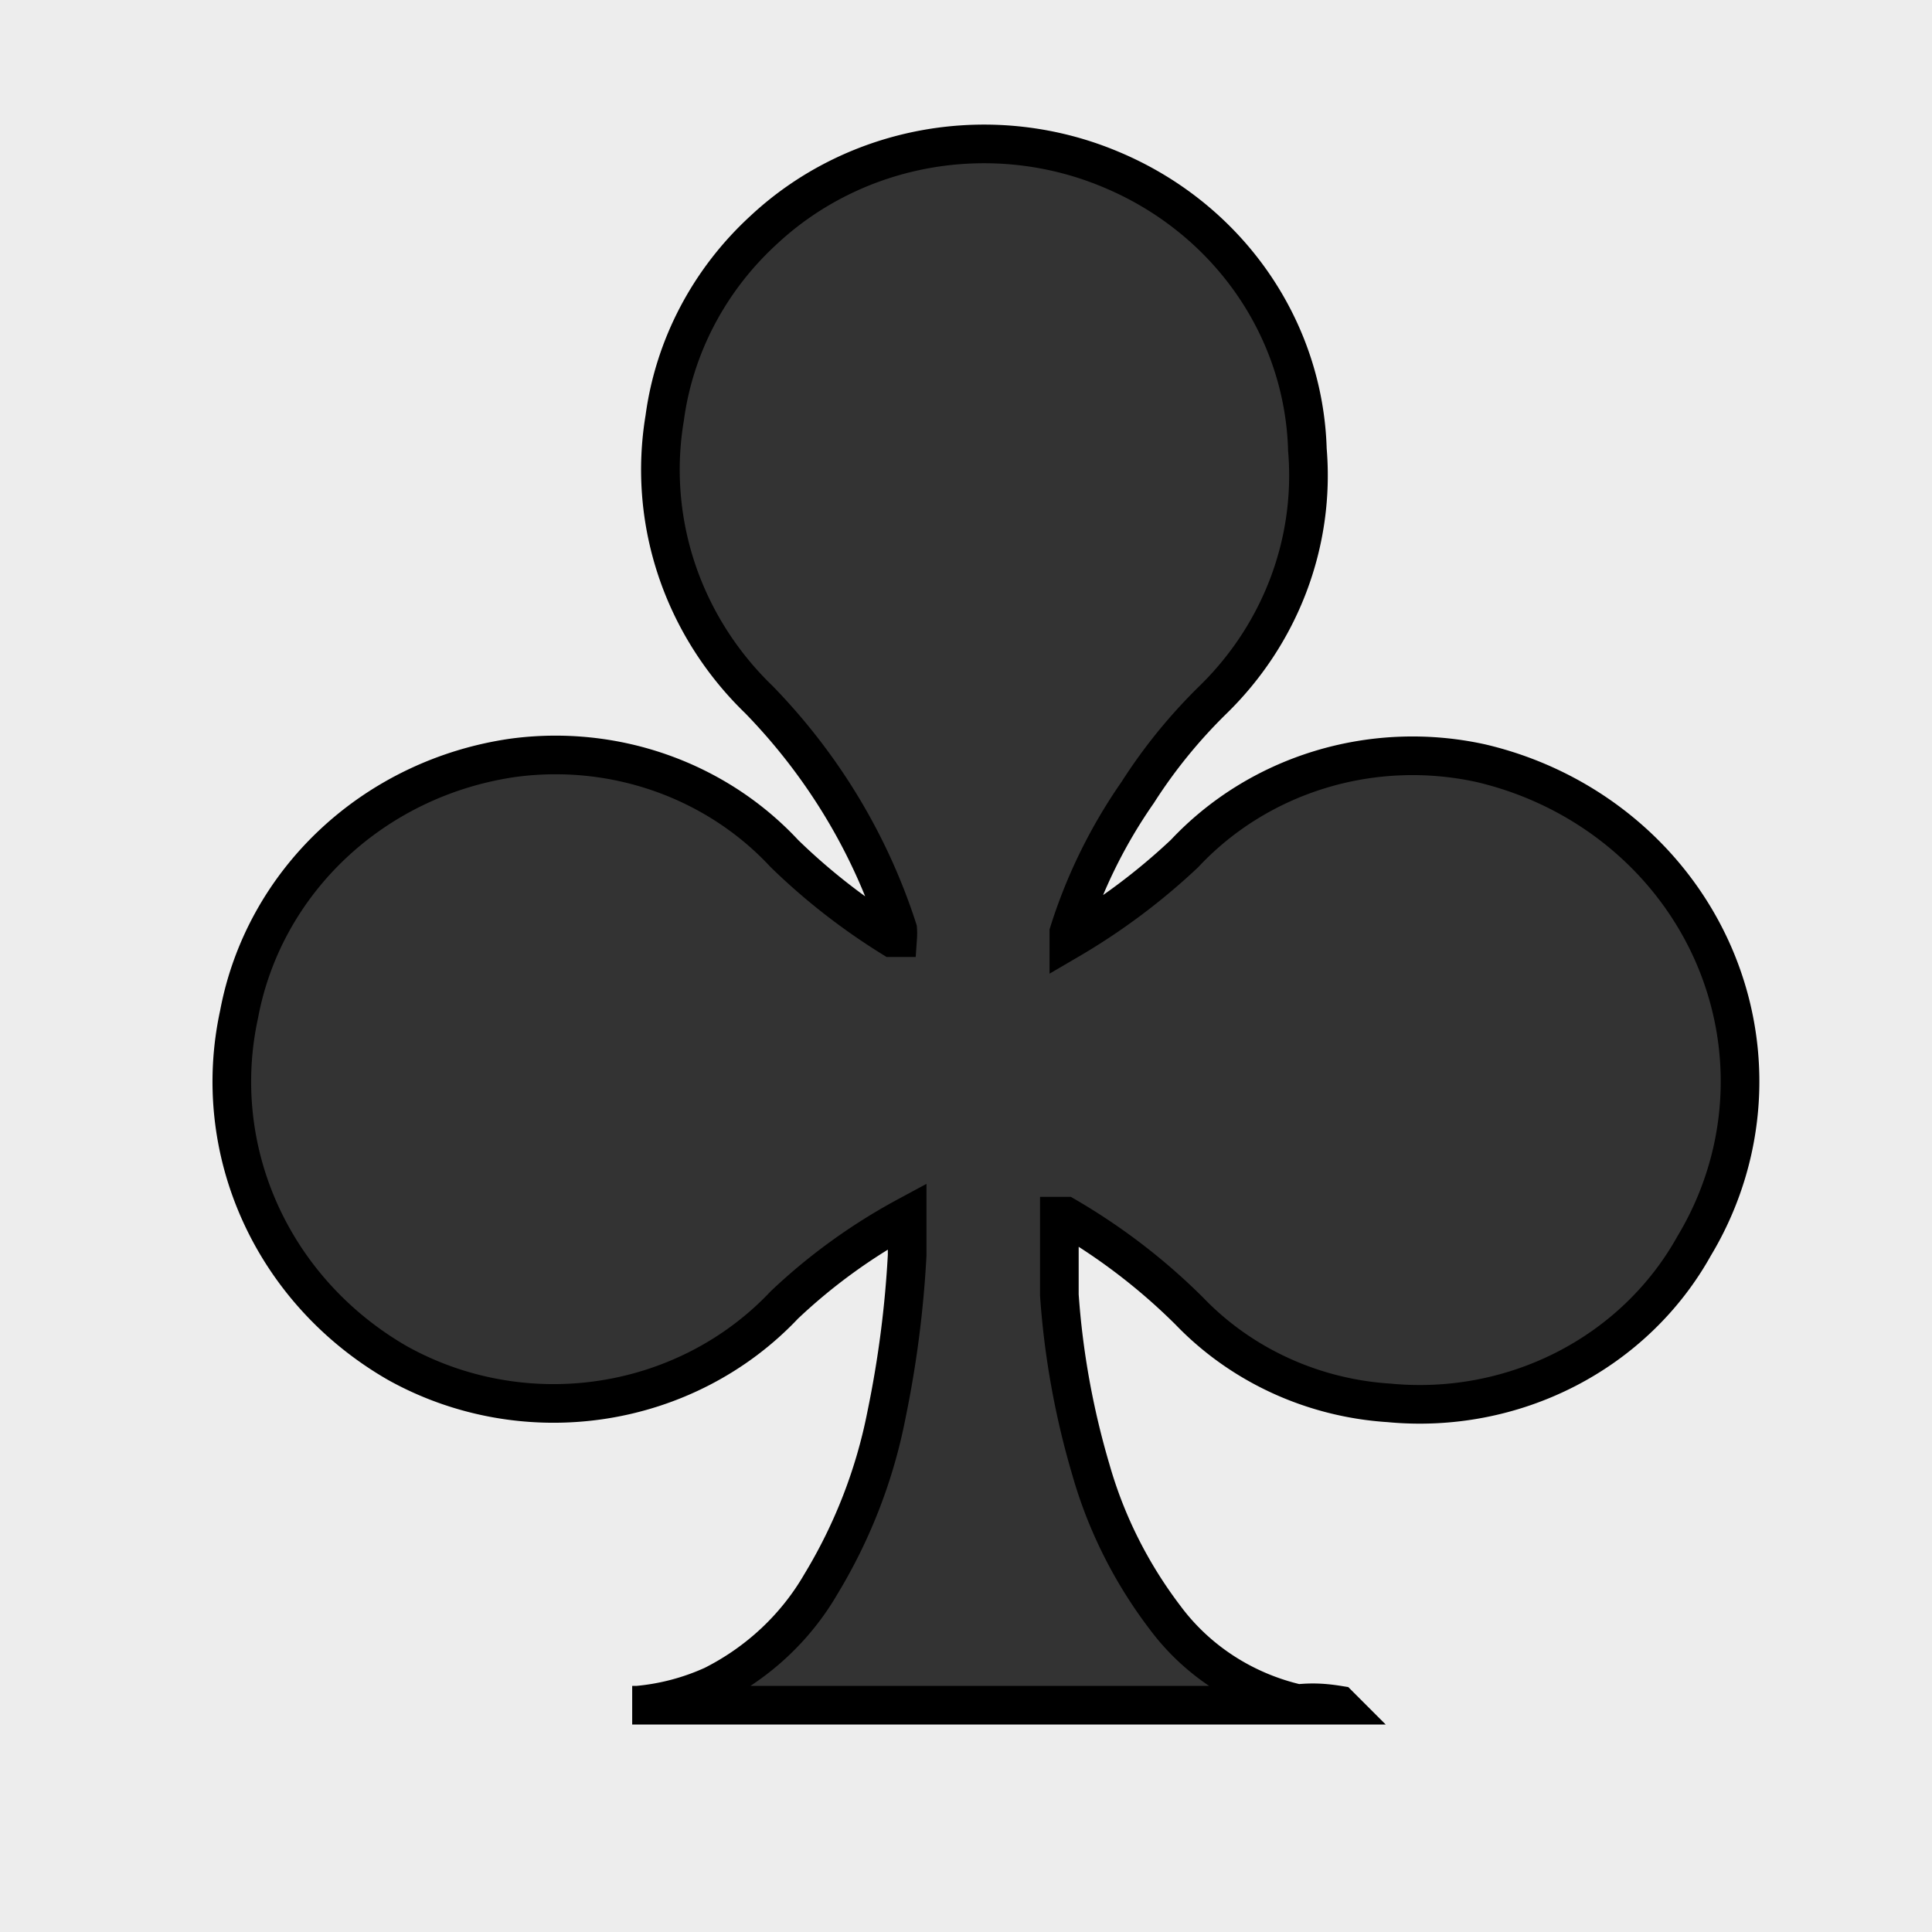 <svg width="50" height="50" xmlns="http://www.w3.org/2000/svg">
 <style>.cls-2{fill:#333;}.bckg{fill:#ededed;}</style>

 <title>clove</title>
 <g>
  <title>background</title>
  <rect x="-1" y="-1" width="52" height="52" id="canvas_background" class="bckg"/>
 </g>
 <g>
  <title>Layer 1</title>
  <g stroke="null" id="Calque_2">
   <g stroke="null" id="Calque_1-2">
    <path stroke="null" class="cls-2" d="m34.655,44.13l-18.294,0l0.144,0a5.866,5.663 0 0 0 1.948,-0.515a6.809,6.574 0 0 0 2.789,-2.614a14.192,13.703 0 0 0 1.702,-4.396a29.574,28.555 0 0 0 0.533,-4.119l0,-1.01l0,0a14.91,14.396 0 0 0 -3.179,2.297a8.08,7.802 0 0 1 -10.008,1.505a8.778,8.475 0 0 1 -4.102,-9.03a8.47,8.178 0 0 1 7.076,-6.634a7.957,7.683 0 0 1 7.035,2.475a16.407,15.842 0 0 0 2.789,2.178l0.144,0a1.661,1.604 0 0 0 0,-0.218a15.894,15.347 0 0 0 -3.589,-5.941a8.716,8.416 0 0 1 -2.441,-7.287a8.45,8.158 0 0 1 2.564,-4.871a8.204,7.921 0 0 1 8.983,-1.564a8.429,8.139 0 0 1 5.086,7.248a8.552,8.257 0 0 1 -2.461,6.495a13.967,13.485 0 0 0 -1.928,2.376a14.028,13.545 0 0 0 -1.784,3.624l0,0.198a16.592,16.02 0 0 0 2.994,-2.238a7.957,7.683 0 0 1 7.67,-2.337a8.778,8.475 0 0 1 5.517,12.495a8.06,7.782 0 0 1 -7.896,4.059a7.752,7.485 0 0 1 -5.168,-2.376a15.874,15.327 0 0 0 -3.199,-2.455l-0.164,0l0,0.178c0,0.634 0,1.248 0,1.861a22.56,21.782 0 0 0 0.82,4.535a12.1,11.683 0 0 0 1.907,3.802a5.907,5.703 0 0 0 3.445,2.238c0.39,-0.04 0.697,-0.02 1.066,0.04l0,-0z" id="svg_1"/>
   </g>
  </g>
 </g>
</svg>